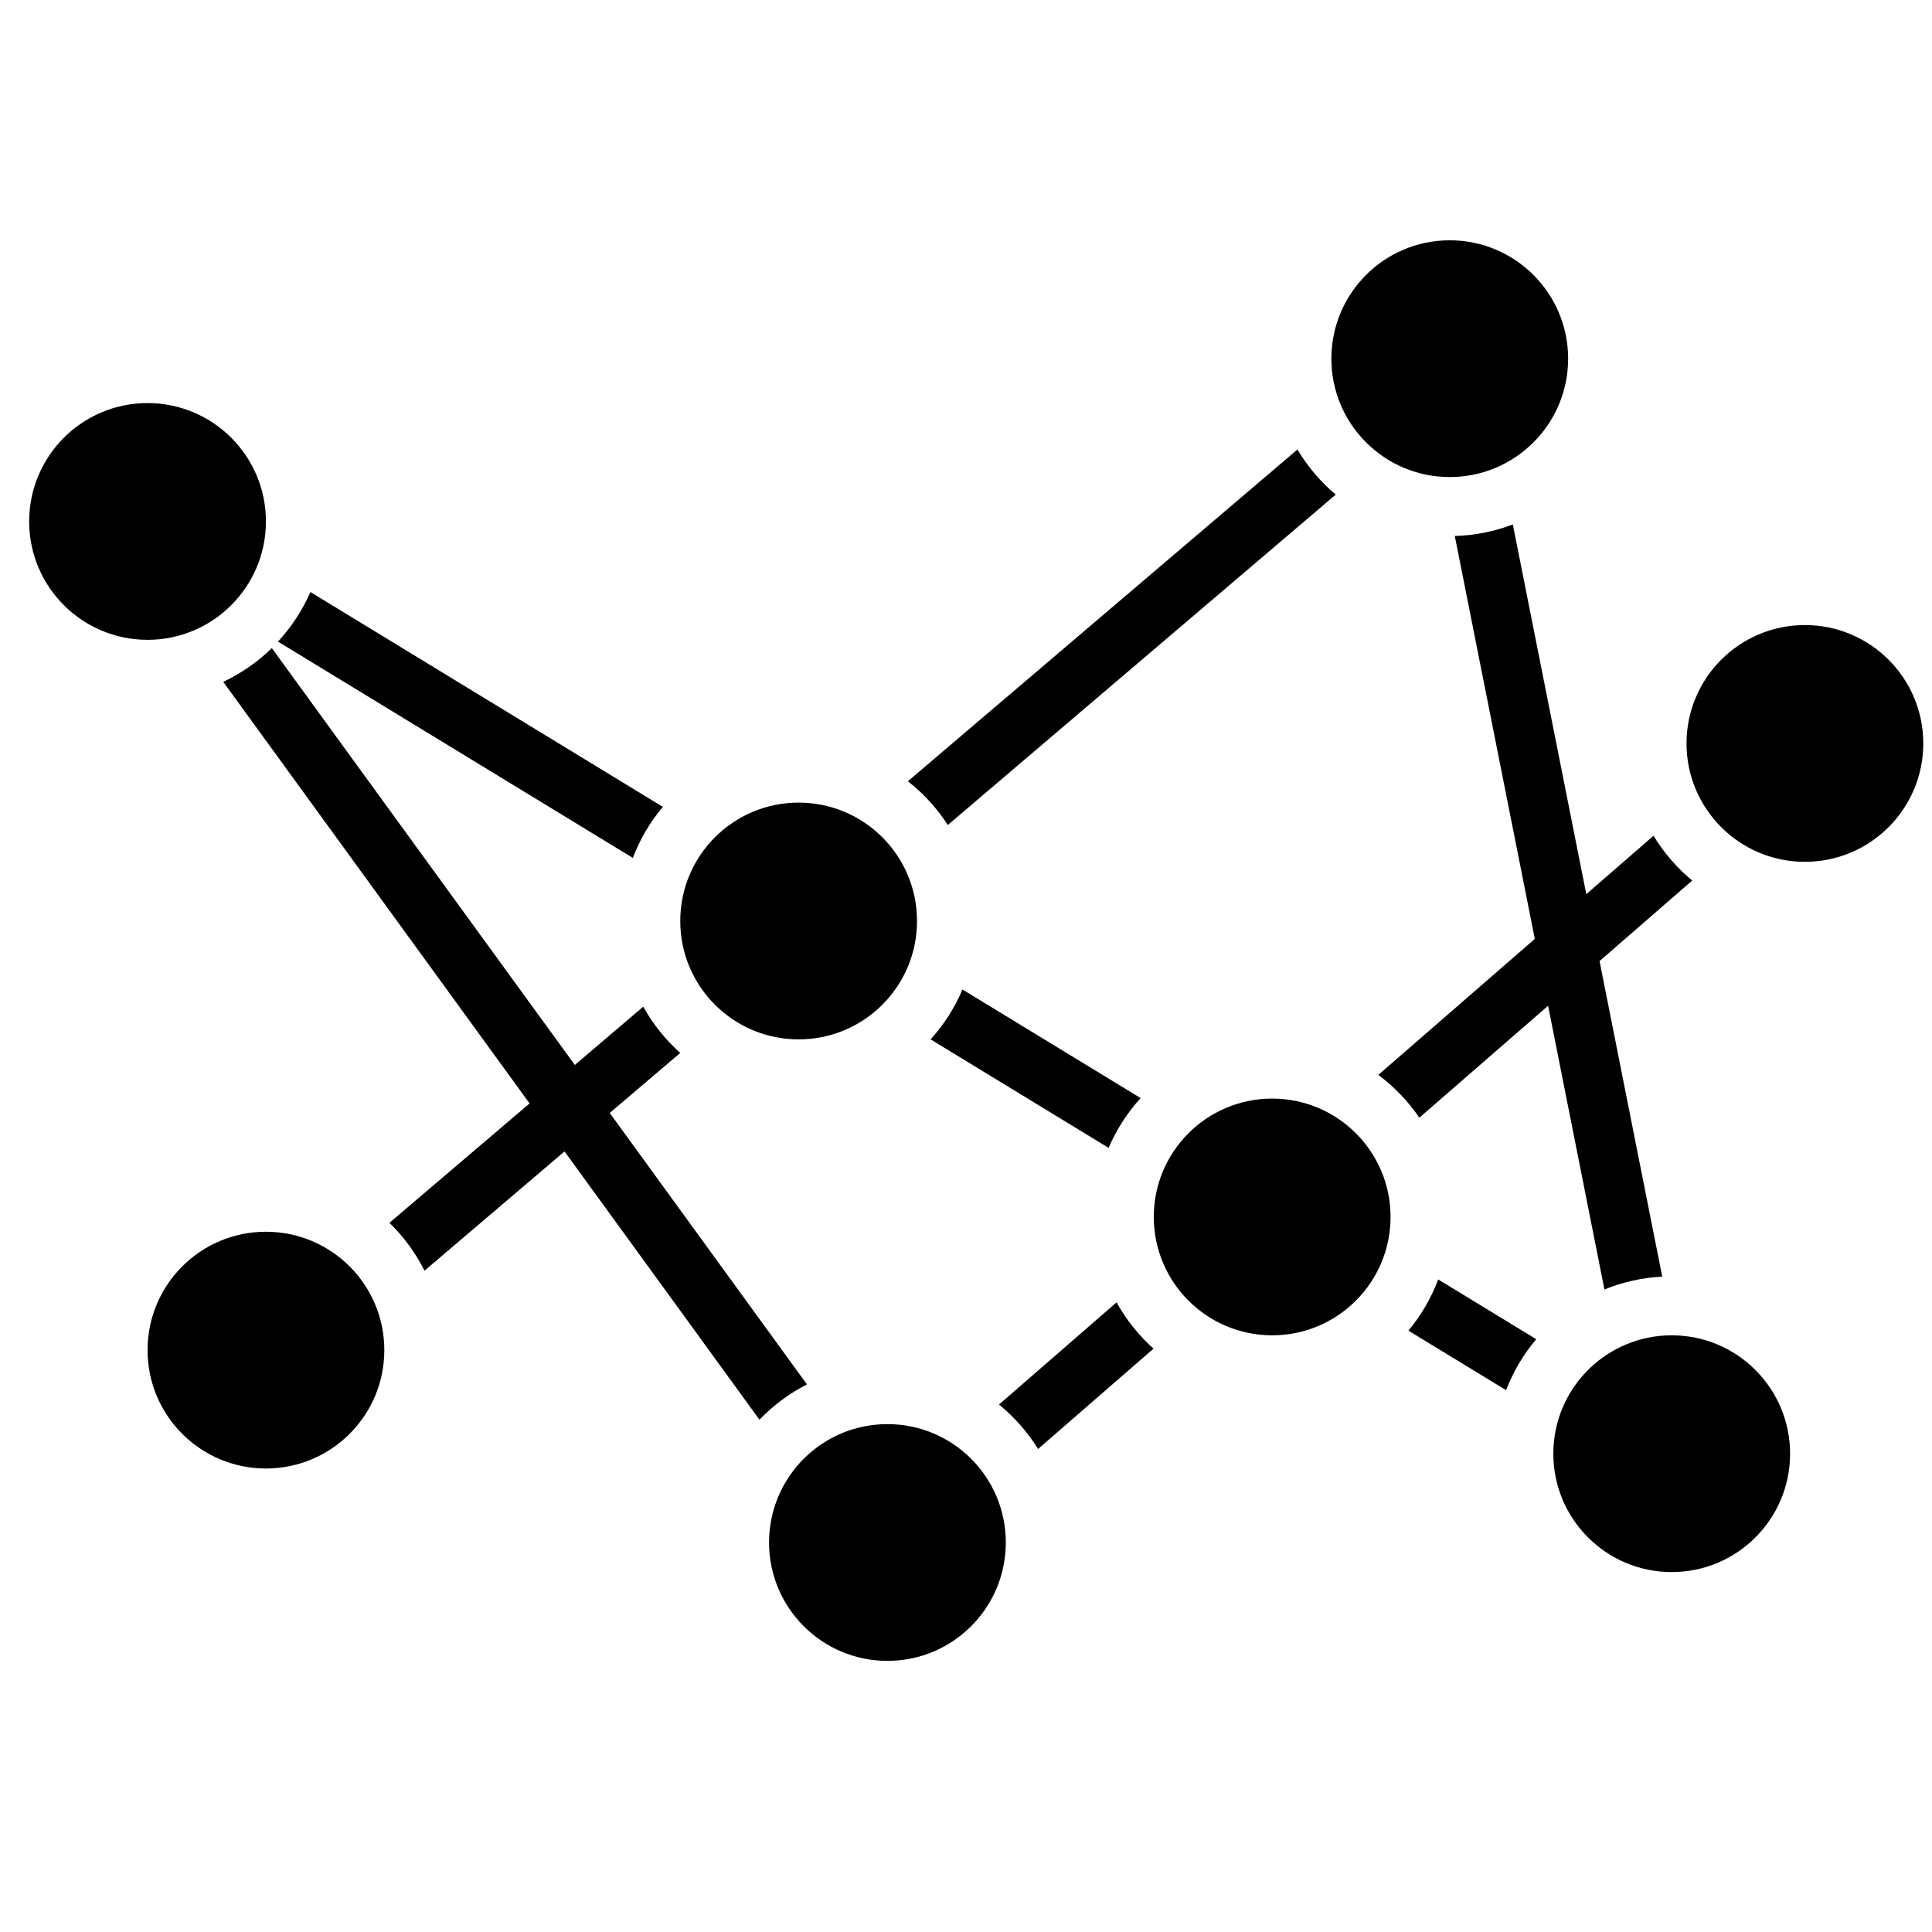 <svg width="51" height="51" viewBox="0 0 51 51" fill="none" xmlns="http://www.w3.org/2000/svg">
<g clip-path="url(#clip0_244_3152)">
<path d="M3.895 16.89C5.62 16.89 7.02 15.491 7.02 13.765C7.02 12.039 5.62 10.64 3.895 10.64C2.169 10.64 0.77 12.039 0.77 13.765C0.77 15.491 2.169 16.89 3.895 16.89Z" fill="black"/>
<path d="M23.426 43.843C25.152 43.843 26.551 42.444 26.551 40.718C26.551 38.992 25.152 37.593 23.426 37.593C21.7 37.593 20.301 38.992 20.301 40.718C20.301 42.444 21.7 43.843 23.426 43.843Z" fill="black"/>
<path d="M21.082 27.437C22.808 27.437 24.207 26.038 24.207 24.312C24.207 22.586 22.808 21.187 21.082 21.187C19.356 21.187 17.957 22.586 17.957 24.312C17.957 26.038 19.356 27.437 21.082 27.437Z" fill="black"/>
<path d="M33.582 35.249C35.308 35.249 36.707 33.85 36.707 32.124C36.707 30.399 35.308 29 33.582 29C31.856 29 30.457 30.399 30.457 32.124C30.457 33.85 31.856 35.249 33.582 35.249Z" fill="black"/>
<path d="M44.129 41.499C45.855 41.499 47.254 40.1 47.254 38.374C47.254 36.649 45.855 35.249 44.129 35.249C42.403 35.249 41.004 36.649 41.004 38.374C41.004 40.1 42.403 41.499 44.129 41.499Z" fill="black"/>
<path d="M7.02 38.765C8.745 38.765 10.145 37.366 10.145 35.64C10.145 33.914 8.745 32.515 7.02 32.515C5.294 32.515 3.895 33.914 3.895 35.64C3.895 37.366 5.294 38.765 7.02 38.765Z" fill="black"/>
<path d="M47.645 22.75C49.37 22.75 50.77 21.35 50.77 19.625C50.77 17.899 49.37 16.5 47.645 16.5C45.919 16.5 44.52 17.899 44.52 19.625C44.52 21.35 45.919 22.75 47.645 22.75Z" fill="black"/>
<path d="M38.27 12.593C39.995 12.593 41.395 11.194 41.395 9.468C41.395 7.742 39.995 6.343 38.27 6.343C36.544 6.343 35.145 7.742 35.145 9.468C35.145 11.194 36.544 12.593 38.27 12.593Z" fill="black"/>
<path d="M37.179 35.126L39.757 36.697C39.945 36.207 40.214 35.752 40.553 35.352L37.965 33.774C37.78 34.266 37.515 34.722 37.179 35.126ZM43.649 22.062L41.874 23.604L39.935 13.844C39.446 14.031 38.928 14.134 38.403 14.149L40.515 24.785L36.384 28.375C36.805 28.688 37.171 29.07 37.467 29.504L40.866 26.55L42.353 34.039C42.839 33.841 43.355 33.726 43.879 33.7L42.224 25.37L44.67 23.244C44.267 22.91 43.921 22.51 43.649 22.062ZM27.403 38.249L30.45 35.601C30.059 35.251 29.729 34.838 29.475 34.379L26.371 37.076C26.777 37.407 27.126 37.804 27.403 38.249ZM34.249 11.866L23.966 20.623C24.379 20.947 24.735 21.337 25.02 21.778L35.26 13.057C34.859 12.719 34.518 12.316 34.249 11.866ZM30.11 28.987L25.406 26.12C25.202 26.603 24.918 27.048 24.566 27.437L29.264 30.301C29.471 29.819 29.756 29.375 30.11 28.987ZM7.337 16.936L16.706 22.647C16.892 22.156 17.159 21.701 17.497 21.299L8.194 15.628C7.984 16.109 7.694 16.551 7.338 16.936L7.337 16.936ZM13.98 29.128L10.28 32.279C10.657 32.646 10.97 33.073 11.206 33.543L14.902 30.395L20.048 37.476C20.412 37.098 20.835 36.783 21.302 36.545L16.095 29.379L17.957 27.795C17.565 27.445 17.235 27.032 16.98 26.574L15.174 28.112L7.176 17.108C6.801 17.474 6.367 17.776 5.893 17.999L13.98 29.128Z" fill="black"/>
</g>
<defs>
<clipPath id="clip0_244_3152">
<rect width="50" height="50" fill="white" transform="translate(0.77 0.093)"/>
</clipPath>
</defs>
</svg>
